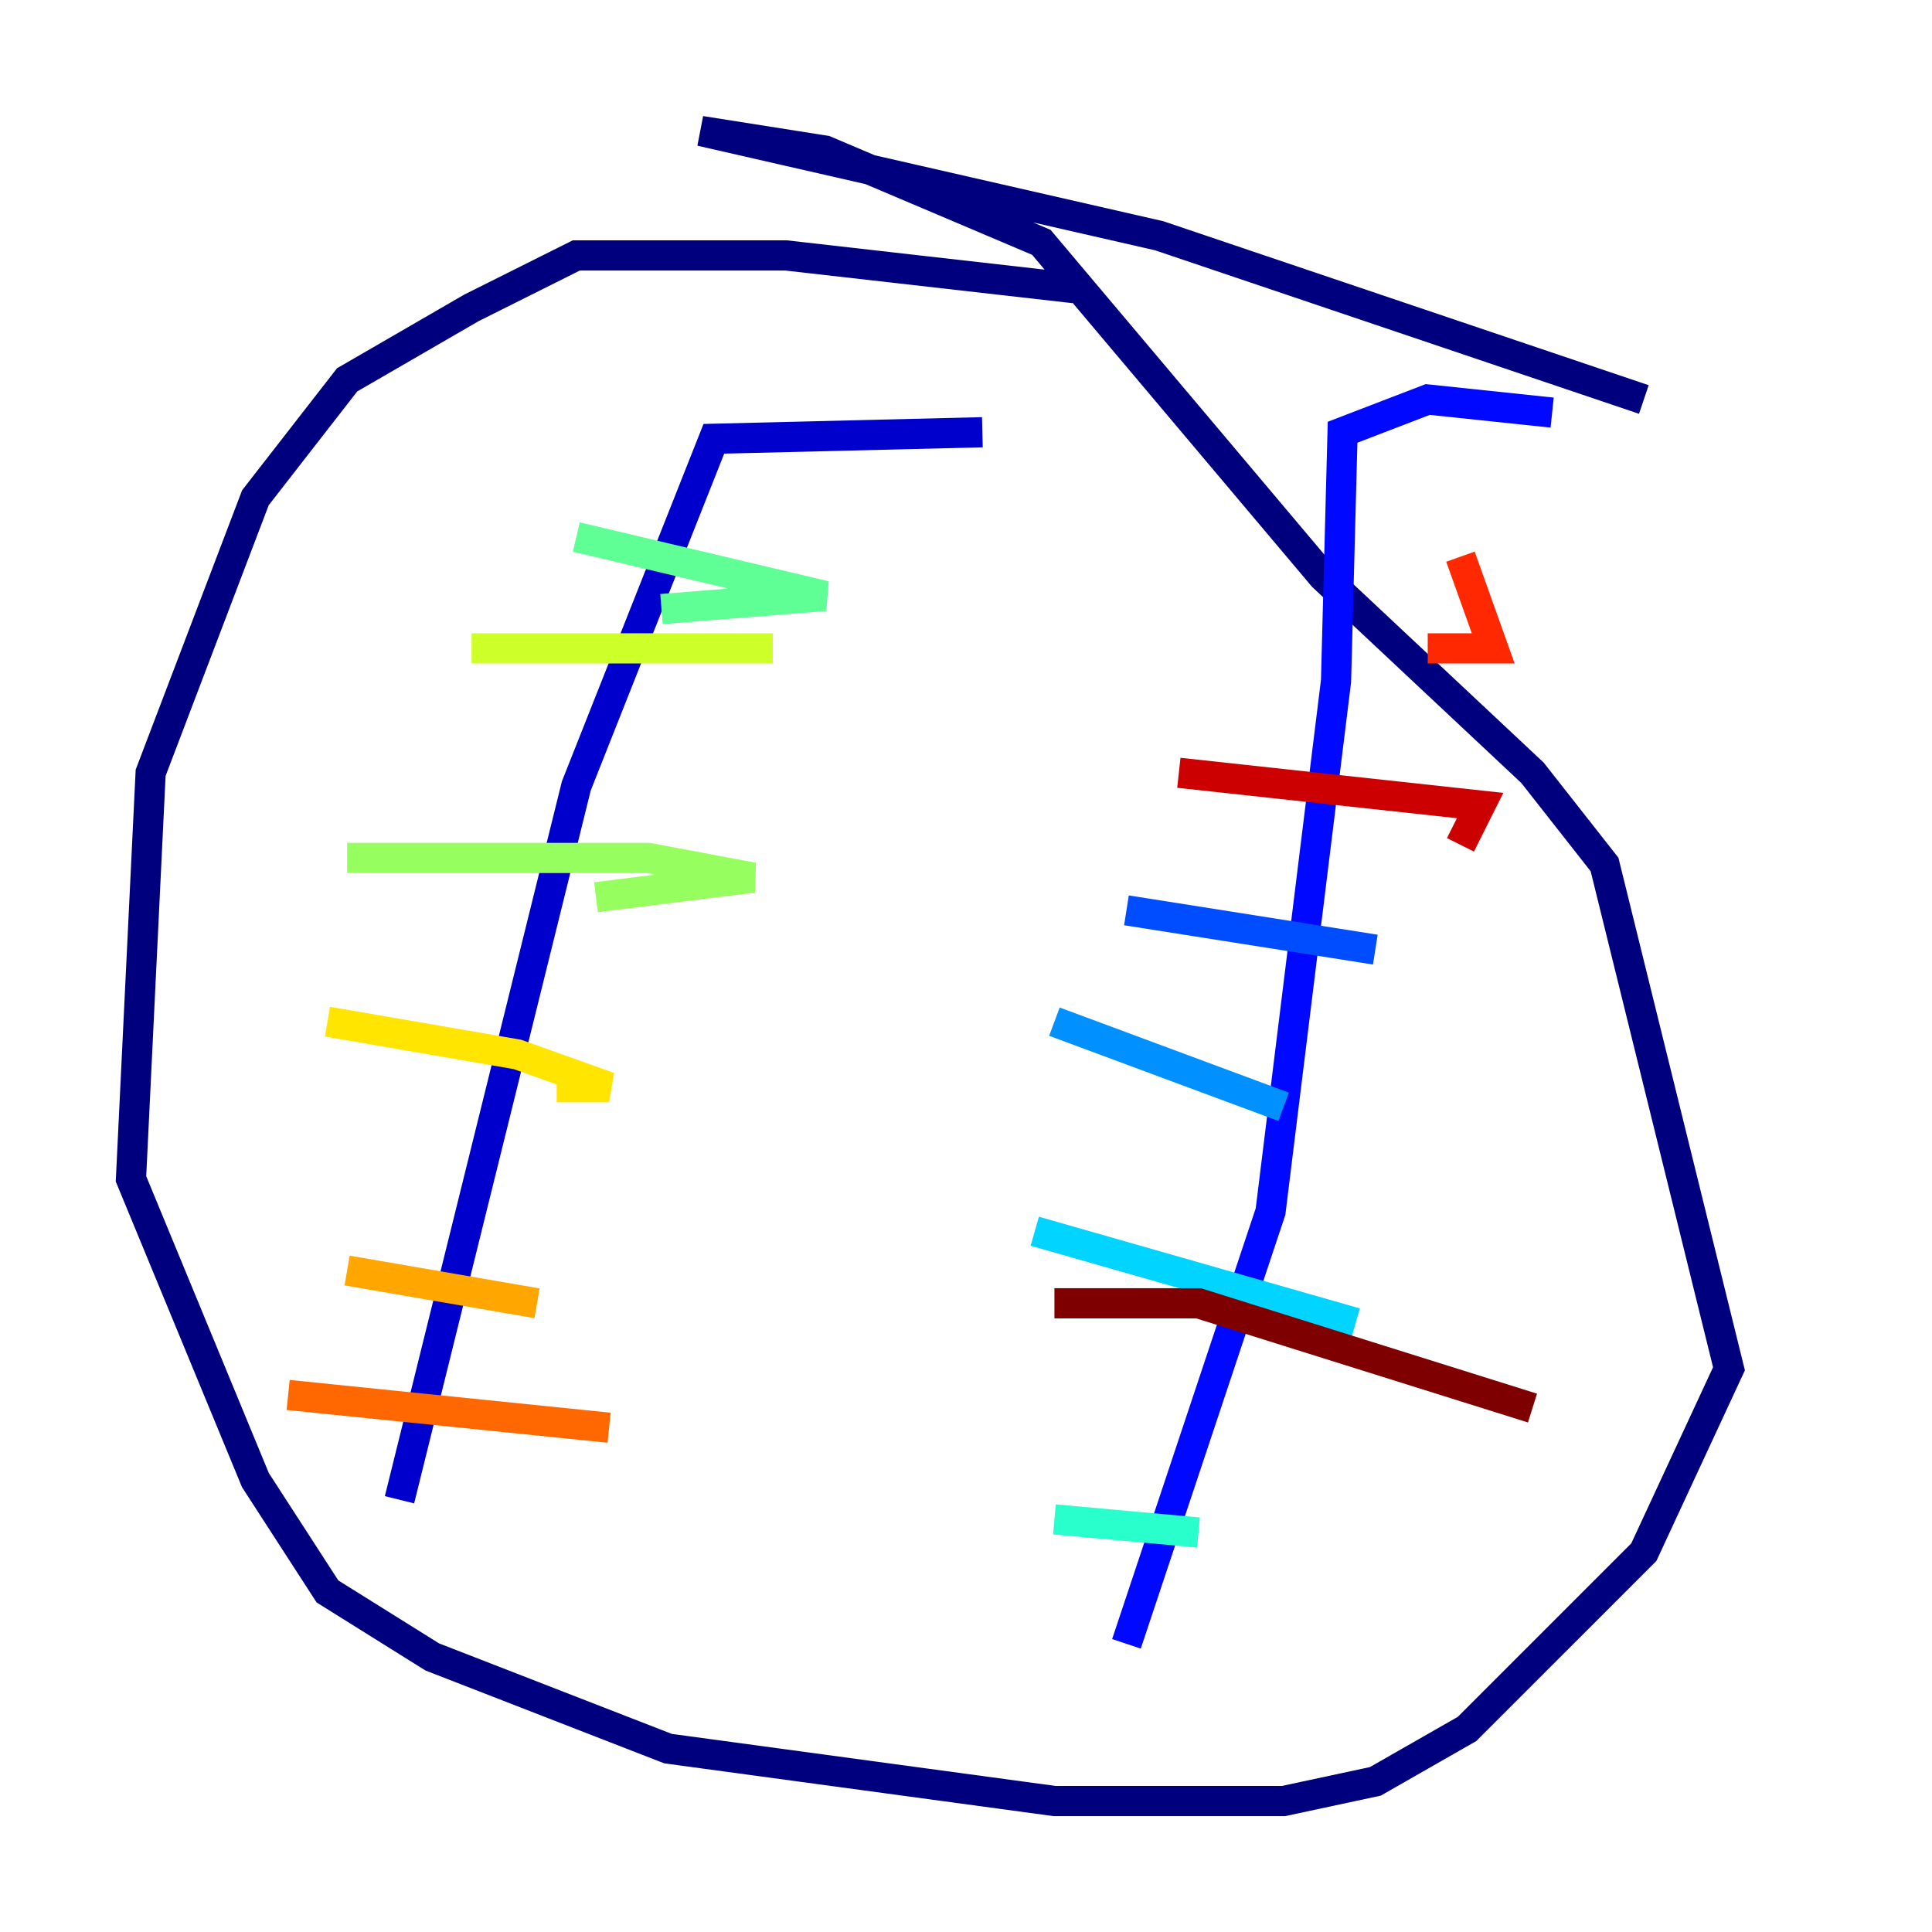 <?xml version="1.0" encoding="utf-8" ?>
<svg baseProfile="tiny" height="128" version="1.2" viewBox="0,0,128,128" width="128" xmlns="http://www.w3.org/2000/svg" xmlns:ev="http://www.w3.org/2001/xml-events" xmlns:xlink="http://www.w3.org/1999/xlink"><defs /><polyline fill="none" points="71.159,19.091 52.068,16.922 38.183,16.922 31.241,20.393 22.997,25.166 16.922,32.976 9.98,51.2 8.678,78.102 16.922,98.061 21.695,105.437 28.637,109.776 44.258,115.851 69.858,119.322 85.044,119.322 91.119,118.02 97.193,114.549 108.909,102.834 114.549,90.685 106.305,57.275 101.532,51.2 87.647,38.183 68.99,16.054 54.671,9.98 46.427,8.678 76.8,15.62 108.909,26.468" stroke="#00007f" stroke-width="2" /><polyline fill="none" points="26.468,99.363 38.183,52.068 47.295,29.071 65.085,28.637" stroke="#0000cc" stroke-width="2" /><polyline fill="none" points="74.63,108.909 84.176,80.271 88.515,45.125 88.949,28.637 94.59,26.468 102.834,27.336" stroke="#0008ff" stroke-width="2" /><polyline fill="none" points="74.63,60.312 91.119,62.915" stroke="#004cff" stroke-width="2" /><polyline fill="none" points="69.858,67.688 85.044,73.329" stroke="#0090ff" stroke-width="2" /><polyline fill="none" points="68.556,81.573 89.817,87.647" stroke="#00d4ff" stroke-width="2" /><polyline fill="none" points="69.858,100.664 79.403,101.532" stroke="#29ffcd" stroke-width="2" /><polyline fill="none" points="38.183,35.58 54.671,39.485 43.824,40.352" stroke="#5fff96" stroke-width="2" /><polyline fill="none" points="22.997,56.841 42.956,56.841 49.898,58.142 39.485,59.444" stroke="#96ff5f" stroke-width="2" /><polyline fill="none" points="31.241,42.956 51.2,42.956" stroke="#cdff29" stroke-width="2" /><polyline fill="none" points="21.695,67.688 34.278,69.858 40.352,72.027 36.881,72.027" stroke="#ffe500" stroke-width="2" /><polyline fill="none" points="22.997,84.176 35.58,86.346" stroke="#ffa600" stroke-width="2" /><polyline fill="none" points="19.091,92.42 40.352,94.59" stroke="#ff6700" stroke-width="2" /><polyline fill="none" points="96.759,36.881 98.929,42.956 94.59,42.956" stroke="#ff2800" stroke-width="2" /><polyline fill="none" points="78.102,51.2 98.061,53.37 96.759,55.973" stroke="#cc0000" stroke-width="2" /><polyline fill="none" points="69.858,86.346 79.403,86.346 101.532,93.288" stroke="#7f0000" stroke-width="2" /></svg>
